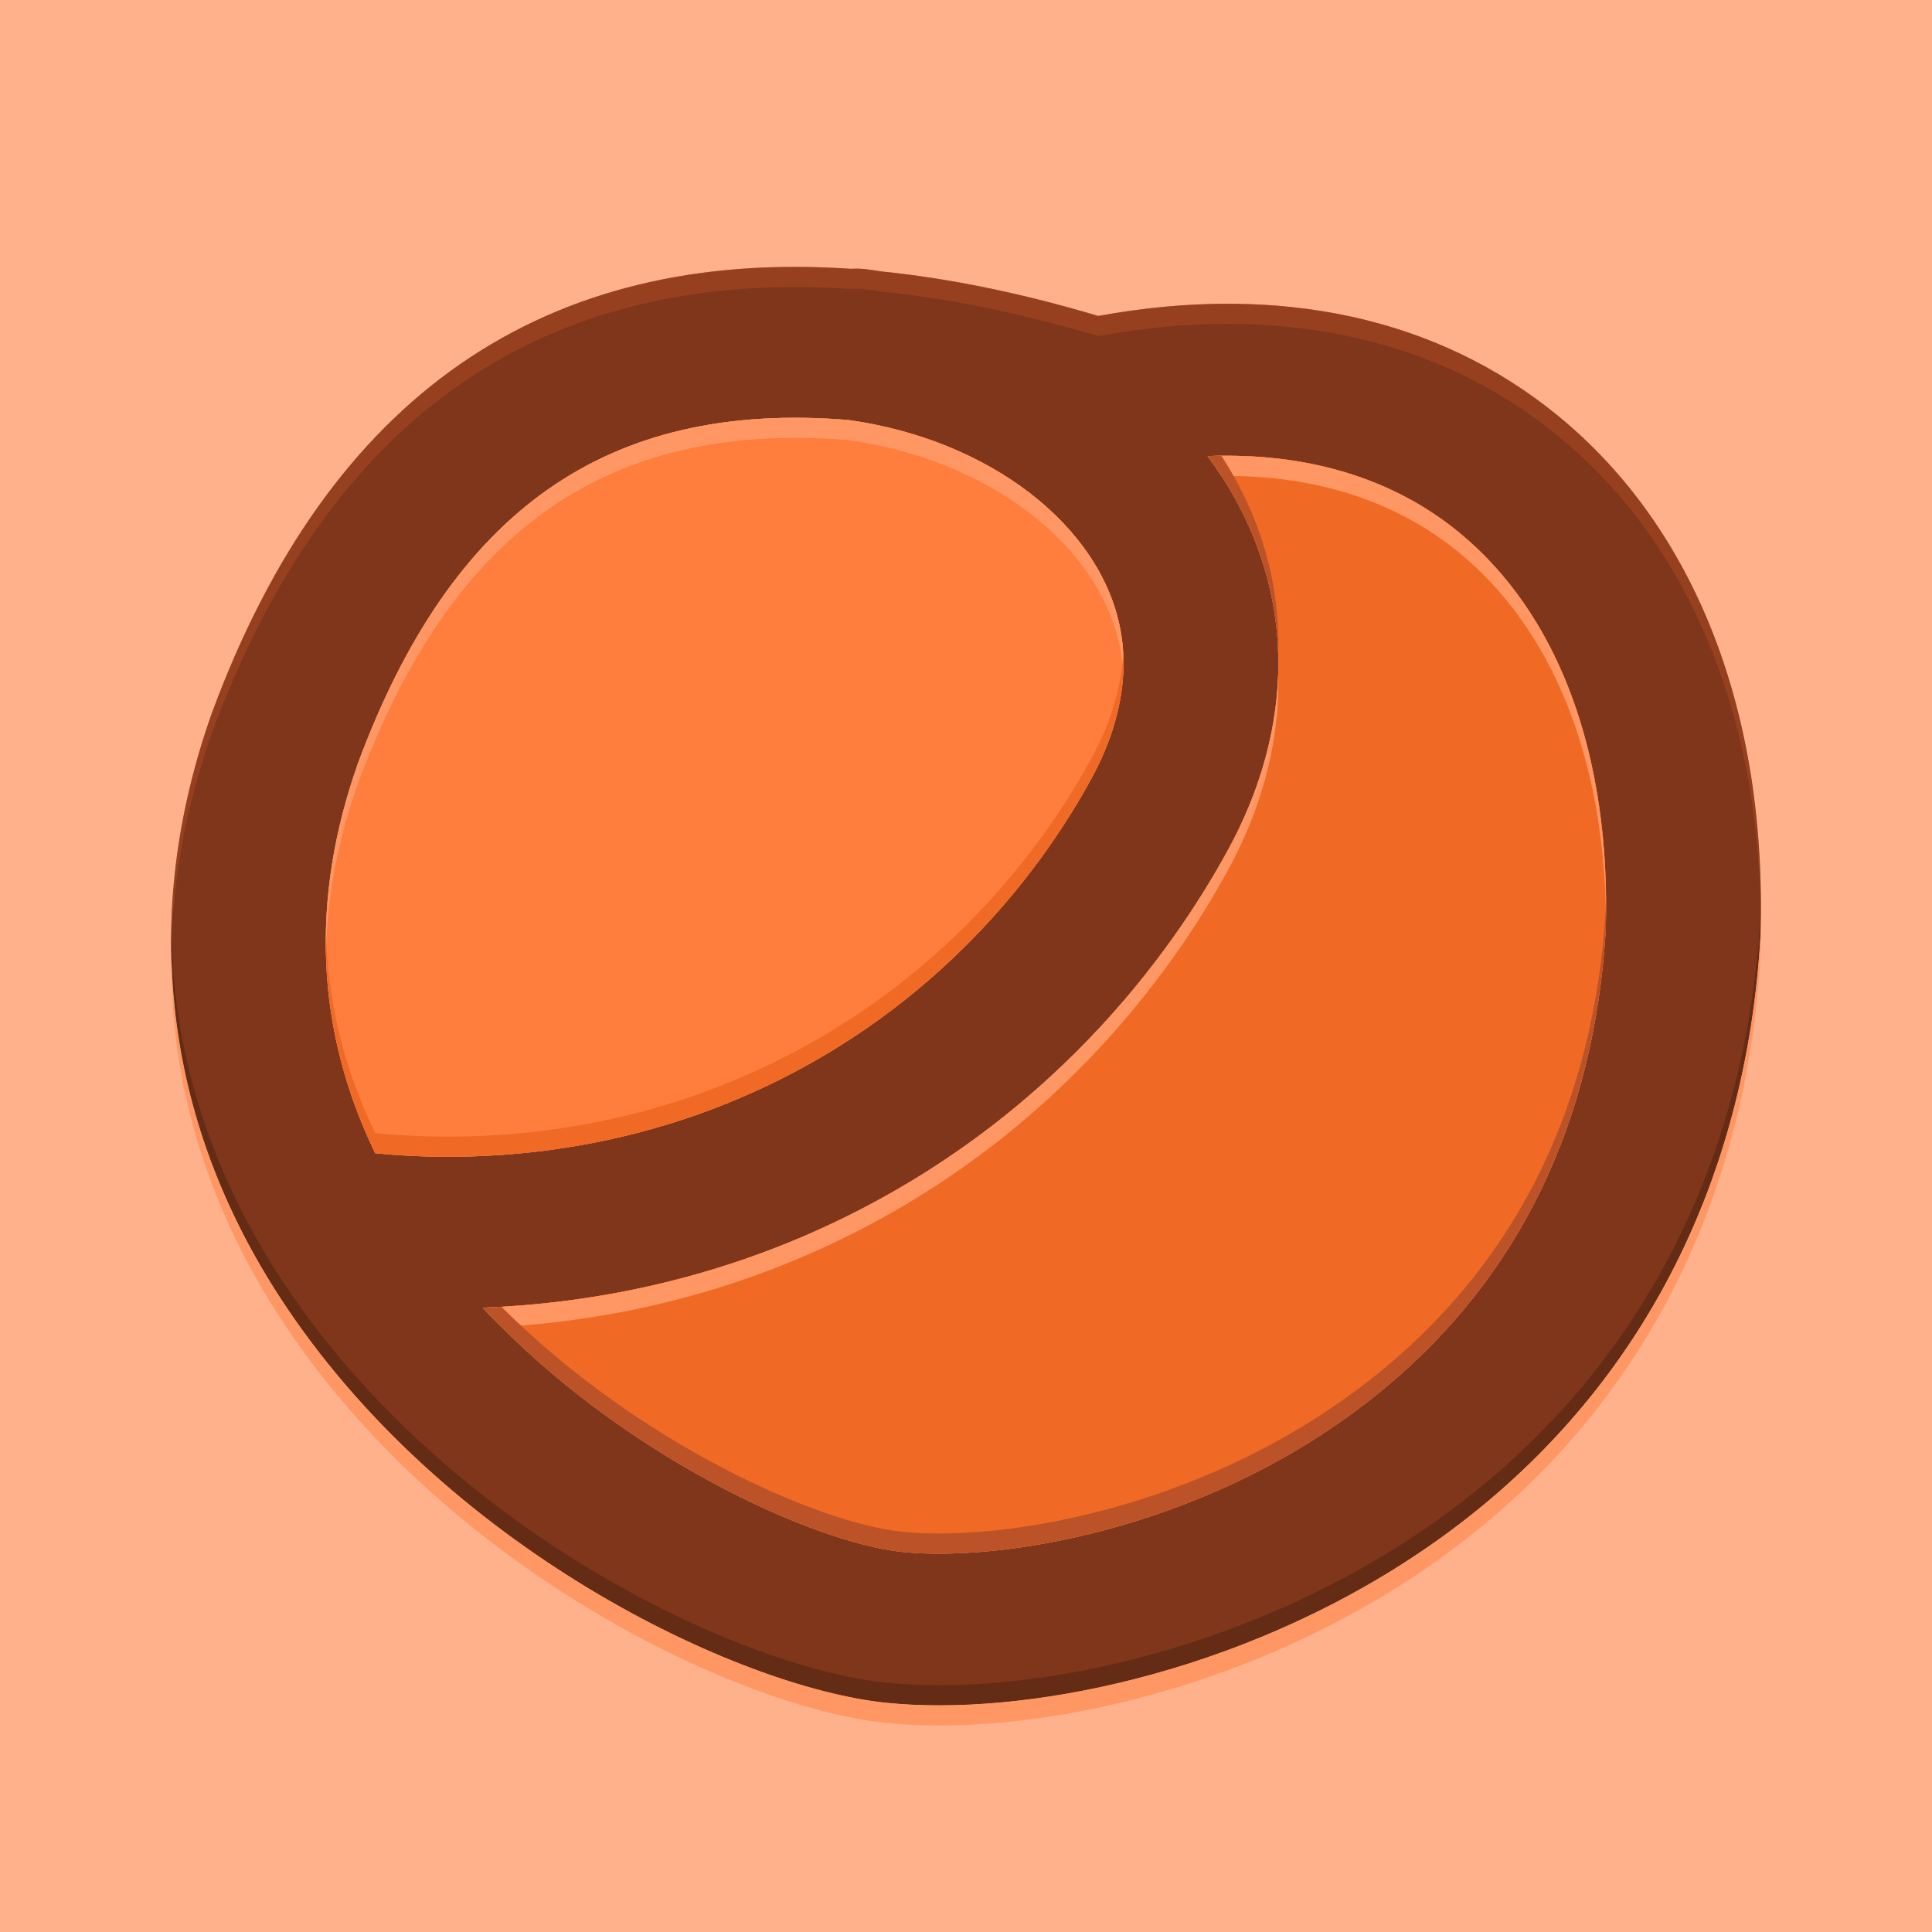 <svg width="192" height="192" viewBox="0 0 192 192" fill="none" xmlns="http://www.w3.org/2000/svg">
<path d="M192 0H0V192H192V0Z" fill="#FFB18B"/>
<path d="M154.833 41.321C142.869 31.528 127.105 28.113 109.139 31.4C101.475 29.112 94.256 27.646 87.467 26.962C87.031 26.894 86.596 26.824 86.156 26.766C85.618 26.694 85.085 26.68 84.564 26.716C54.017 24.637 32.713 39.368 21.09 70.77C21.078 70.803 21.066 70.835 21.054 70.868C13.912 91.025 16.237 111.081 27.777 128.868C43.981 153.842 73.329 167.71 88.061 169.22C89.715 169.389 91.481 169.476 93.344 169.476C108.739 169.476 130.599 163.551 147.591 149.418C164.097 135.69 173.554 116.26 174.941 93.23C174.945 93.161 174.949 93.091 174.95 93.022C175.658 70.88 168.513 52.518 154.833 41.321ZM37.29 114.607C31.379 102.41 30.784 89.409 35.573 75.86C44.863 50.804 60.262 39.784 84.294 41.738C98.276 43.669 109.384 52.2 111.34 62.547C112.404 68.172 110.554 73.356 108.806 76.723C104.701 84.489 95.053 98.834 76.537 107.756C60.912 115.284 46.023 115.461 37.29 114.607ZM159.578 92.446C158.408 111.487 151.026 126.79 137.636 137.926C120.973 151.785 99.816 155.274 89.663 154.227C80.896 153.329 61.709 144.68 47.981 129.956C57.976 129.577 70.445 127.49 83.327 121.283C105.805 110.453 117.503 93.052 122.476 83.643C122.481 83.634 122.484 83.624 122.489 83.615C122.492 83.61 122.495 83.606 122.498 83.601C125.333 78.153 128.323 69.602 126.469 59.802C125.477 54.555 123.242 49.664 120.013 45.325C129.878 44.953 138.388 47.503 144.968 52.89C154.922 61.037 160.108 75.082 159.578 92.446Z" fill="#7F361A"/>
<path d="M108.805 76.724C110.553 73.356 112.403 68.173 111.339 62.548C109.384 52.2 98.276 43.669 84.294 41.738C60.262 39.783 44.863 50.803 35.573 75.86C30.784 89.409 31.379 102.41 37.29 114.607C46.023 115.461 60.912 115.285 76.537 107.757C95.053 98.835 104.7 84.489 108.805 76.724Z" fill="#FF7D3D"/>
<path d="M144.968 52.889C138.388 47.503 129.877 44.953 120.013 45.324C123.241 49.663 125.477 54.555 126.469 59.801C128.323 69.602 125.333 78.153 122.498 83.6C122.495 83.605 122.492 83.609 122.489 83.614C122.484 83.623 122.481 83.633 122.476 83.642C117.504 93.051 105.806 110.452 83.327 121.282C70.445 127.489 57.976 129.576 47.981 129.955C61.709 144.679 80.896 153.328 89.663 154.226C99.816 155.273 120.973 151.784 137.636 137.925C151.026 126.789 158.408 111.486 159.578 92.445C160.108 75.082 154.922 61.037 144.968 52.889Z" fill="#F16A25"/>
<path d="M144.968 54.889C154.204 62.449 159.327 75.092 159.595 90.746C159.744 74.171 154.593 60.768 144.968 52.889C138.388 47.503 129.877 44.952 120.013 45.324C120.493 45.969 120.943 46.629 121.378 47.298C130.662 47.202 138.694 49.753 144.968 54.889Z" fill="#FF9764"/>
<path d="M122.475 85.643C122.48 85.634 122.483 85.624 122.488 85.615C122.491 85.61 122.494 85.606 122.497 85.601C124.82 81.138 127.242 74.59 127.024 66.98C126.815 73.735 124.614 79.534 122.497 83.601C122.494 83.606 122.491 83.61 122.488 83.615C122.483 83.624 122.48 83.634 122.475 83.643C117.503 93.052 105.805 110.453 83.326 121.283C70.444 127.49 57.975 129.577 47.98 129.956C48.586 130.606 49.207 131.24 49.833 131.867C59.495 131.308 71.228 129.113 83.326 123.283C105.805 112.453 117.503 95.052 122.475 85.643Z" fill="#FF9764"/>
<path d="M35.573 77.86C44.863 52.804 60.262 41.784 84.294 43.738C98.276 45.669 109.384 54.2 111.34 64.547C111.493 65.355 111.579 66.152 111.621 66.938C111.696 65.523 111.625 64.052 111.34 62.547C109.384 52.2 98.276 43.669 84.294 41.738C60.261 39.784 44.863 50.803 35.573 75.86C33.322 82.229 32.276 88.476 32.397 94.576C32.519 89.112 33.567 83.535 35.573 77.86Z" fill="#FF9764"/>
<path d="M127.023 64.98C127.094 62.687 126.937 60.285 126.468 57.801C125.624 53.334 123.87 49.128 121.377 45.297C120.924 45.302 120.471 45.306 120.012 45.323C123.24 49.662 125.476 54.554 126.468 59.8C126.803 61.573 126.975 63.302 127.023 64.98Z" fill="#BC5227"/>
<path d="M108.805 76.724C110.302 73.84 111.868 69.623 111.62 64.938C111.415 68.813 110.085 72.257 108.805 74.724C104.7 82.49 95.052 96.835 76.536 105.757C60.911 113.285 46.022 113.461 37.289 112.607C34.157 106.144 32.533 99.453 32.396 92.576C32.227 100.157 33.854 107.519 37.289 114.607C46.022 115.461 60.911 115.284 76.536 107.757C95.053 98.835 104.7 84.489 108.805 76.724Z" fill="#F16A25"/>
<path d="M159.578 90.446C158.408 109.487 151.026 124.79 137.636 135.926C120.973 149.785 99.816 153.274 89.663 152.227C81.283 151.369 63.387 143.425 49.834 129.867C49.208 129.903 48.59 129.933 47.981 129.956C61.709 144.68 80.896 153.329 89.663 154.227C99.816 155.274 120.973 151.785 137.636 137.926C151.026 126.79 158.408 111.487 159.578 92.446C159.616 91.193 159.616 89.963 159.595 88.746C159.59 89.312 159.595 89.872 159.578 90.446Z" fill="#BC5227"/>
<path opacity="0.4" d="M21.055 72.868C21.067 72.835 21.078 72.803 21.091 72.77C32.714 41.368 54.017 26.637 84.564 28.717C85.085 28.681 85.618 28.694 86.156 28.766C86.596 28.825 87.031 28.894 87.467 28.962C94.256 29.646 101.475 31.112 109.139 33.4C127.105 30.113 142.869 33.527 154.833 43.321C167.565 53.742 174.627 70.373 174.978 90.476C175.074 69.479 167.984 52.085 154.833 41.321C142.869 31.528 127.105 28.113 109.139 31.4C101.475 29.112 94.256 27.646 87.467 26.962C87.031 26.894 86.596 26.824 86.156 26.766C85.618 26.694 85.085 26.68 84.564 26.717C54.017 24.637 32.713 39.368 21.09 70.77C21.078 70.803 21.066 70.835 21.054 70.868C18.239 78.812 16.918 86.738 17.029 94.517C17.156 87.381 18.481 80.132 21.055 72.868Z" fill="#BC5227"/>
<path opacity="0.4" d="M174.952 91.022C174.95 91.091 174.946 91.161 174.943 91.23C173.556 114.26 164.099 133.69 147.593 147.418C130.601 161.551 108.741 167.476 93.346 167.476C91.483 167.476 89.717 167.39 88.063 167.22C73.33 165.71 43.982 151.842 27.779 126.868C20.787 116.091 17.201 104.478 17.031 92.517C16.806 105.183 20.398 117.491 27.779 128.868C43.983 153.842 73.331 167.71 88.063 169.22C89.717 169.389 91.483 169.476 93.346 169.476C108.741 169.476 130.601 163.551 147.593 149.418C164.099 135.69 173.556 116.26 174.943 93.23C174.947 93.161 174.951 93.091 174.952 93.022C175.001 91.487 175.003 89.974 174.977 88.476C174.974 89.322 174.98 90.164 174.952 91.022Z" fill="#3D1D0E"/>
<path d="M174.952 93.022C174.95 93.091 174.946 93.161 174.943 93.23C173.556 116.26 164.099 135.69 147.593 149.418C130.601 163.551 108.741 169.476 93.346 169.476C91.483 169.476 89.717 169.39 88.063 169.22C73.33 167.71 43.982 153.842 27.779 128.868C20.787 118.091 17.201 106.478 17.031 94.517C16.806 107.183 20.398 119.491 27.779 130.868C43.983 155.842 73.331 169.71 88.063 171.22C89.717 171.389 91.483 171.476 93.346 171.476C108.741 171.476 130.601 165.551 147.593 151.418C164.099 137.69 173.556 118.26 174.943 95.23C174.947 95.161 174.951 95.091 174.952 95.022C175.001 93.487 175.003 91.974 174.977 90.476C174.974 91.322 174.98 92.164 174.952 93.022Z" fill="#FF9764"/>
</svg>
